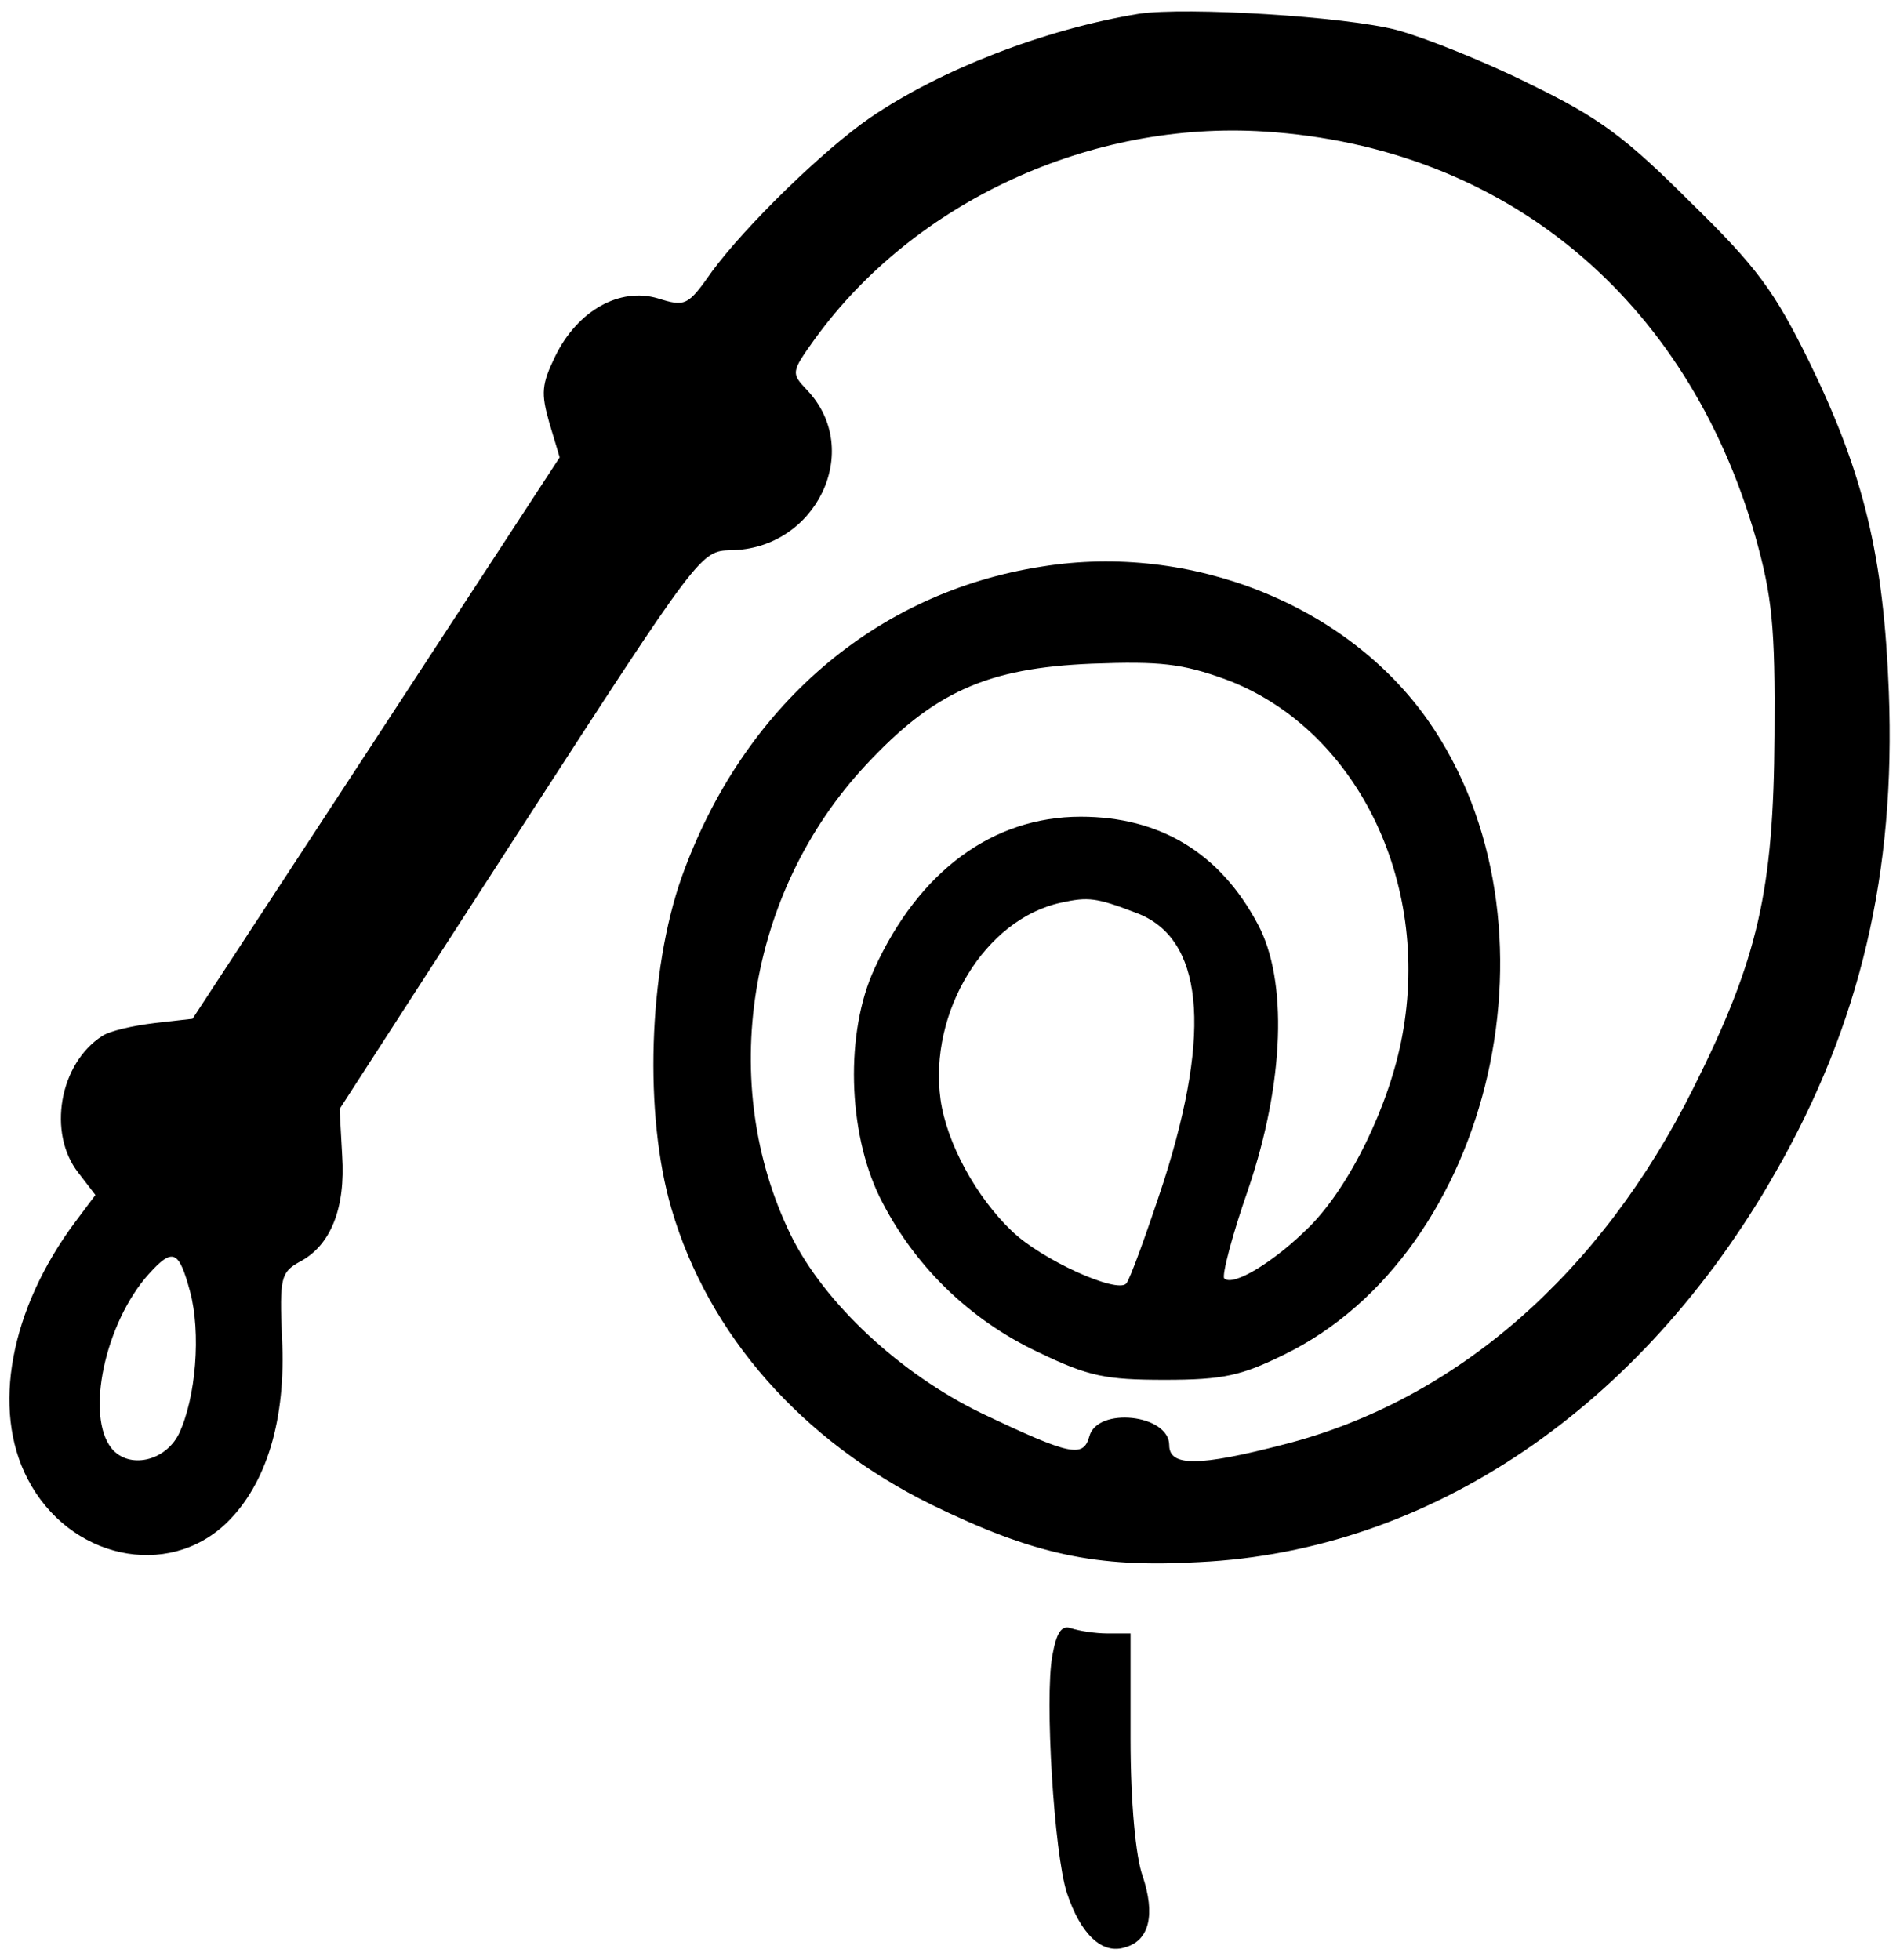 <?xml version="1.0" standalone="no"?>
<!DOCTYPE svg PUBLIC "-//W3C//DTD SVG 20010904//EN"
 "http://www.w3.org/TR/2001/REC-SVG-20010904/DTD/svg10.dtd">
<svg version="1.0" xmlns="http://www.w3.org/2000/svg"
 width="221pt" height="228pt" viewBox="0 0 221 228"
 preserveAspectRatio="xMidYMid meet">

<g transform="translate(0,228) scale(0.1,-0.1)"
fill="#000000" stroke="none">
<path d="M1325 2264 c-110 -18 -231 -65 -313 -121 -55 -38 -145 -126 -184
-179 -28 -40 -31 -41 -63 -31 -44 13 -93 -14 -119 -67 -16 -33 -17 -43 -7 -78
l12 -40 -213 -326 -214 -327 -44 -5 c-25 -3 -52 -9 -61 -15 -50 -32 -64 -113
-28 -159 l20 -26 -24 -32 c-75 -101 -97 -217 -55 -298 48 -93 163 -118 232
-51 46 45 69 120 64 215 -3 70 -1 76 20 88 37 19 54 63 50 124 l-3 54 210 325
c209 323 210 324 245 325 99 1 155 116 89 186 -19 20 -19 21 9 60 116 160 321
254 523 241 279 -18 491 -193 571 -472 19 -68 23 -103 22 -230 -1 -181 -19
-260 -94 -410 -108 -217 -277 -364 -476 -415 -100 -26 -134 -26 -134 -1 0 36
-84 45 -93 10 -7 -25 -22 -22 -125 27 -95 46 -183 128 -222 207 -86 176 -51
399 87 547 79 85 141 113 263 118 80 3 105 0 155 -18 151 -56 240 -234 206
-415 -15 -81 -61 -175 -108 -222 -41 -41 -89 -70 -99 -60 -3 3 9 50 28 104 42
124 46 243 11 308 -44 83 -114 125 -206 125 -102 0 -188 -63 -240 -177 -34
-74 -31 -189 6 -265 39 -79 104 -143 185 -181 58 -28 78 -32 147 -32 68 0 89
5 138 29 245 119 332 504 168 738 -94 134 -275 207 -449 179 -194 -30 -348
-163 -419 -361 -39 -110 -44 -277 -12 -386 43 -147 152 -270 302 -344 119 -58
191 -74 312 -67 269 13 514 180 670 453 99 173 140 349 132 559 -6 158 -29
254 -93 385 -40 81 -60 109 -138 185 -76 76 -106 98 -186 137 -52 26 -122 54
-155 63 -61 16 -245 27 -300 19z m-3 -1046 c77 -29 88 -135 32 -311 -20 -61
-40 -116 -44 -120 -11 -12 -99 28 -133 61 -42 40 -76 103 -83 153 -14 102 52
210 140 229 32 7 41 6 88 -12z m-1101 -440 c13 -48 7 -124 -13 -166 -16 -32
-58 -41 -78 -17 -31 38 -8 146 43 203 28 31 35 28 48 -20z"/>
<path d="M1224 354 c-9 -49 2 -230 17 -276 16 -48 41 -72 68 -63 28 8 35 38
20 83 -8 22 -14 86 -14 159 l0 123 -27 0 c-14 0 -33 3 -42 6 -11 4 -17 -4 -22
-32z"/>
</g>
</svg>
